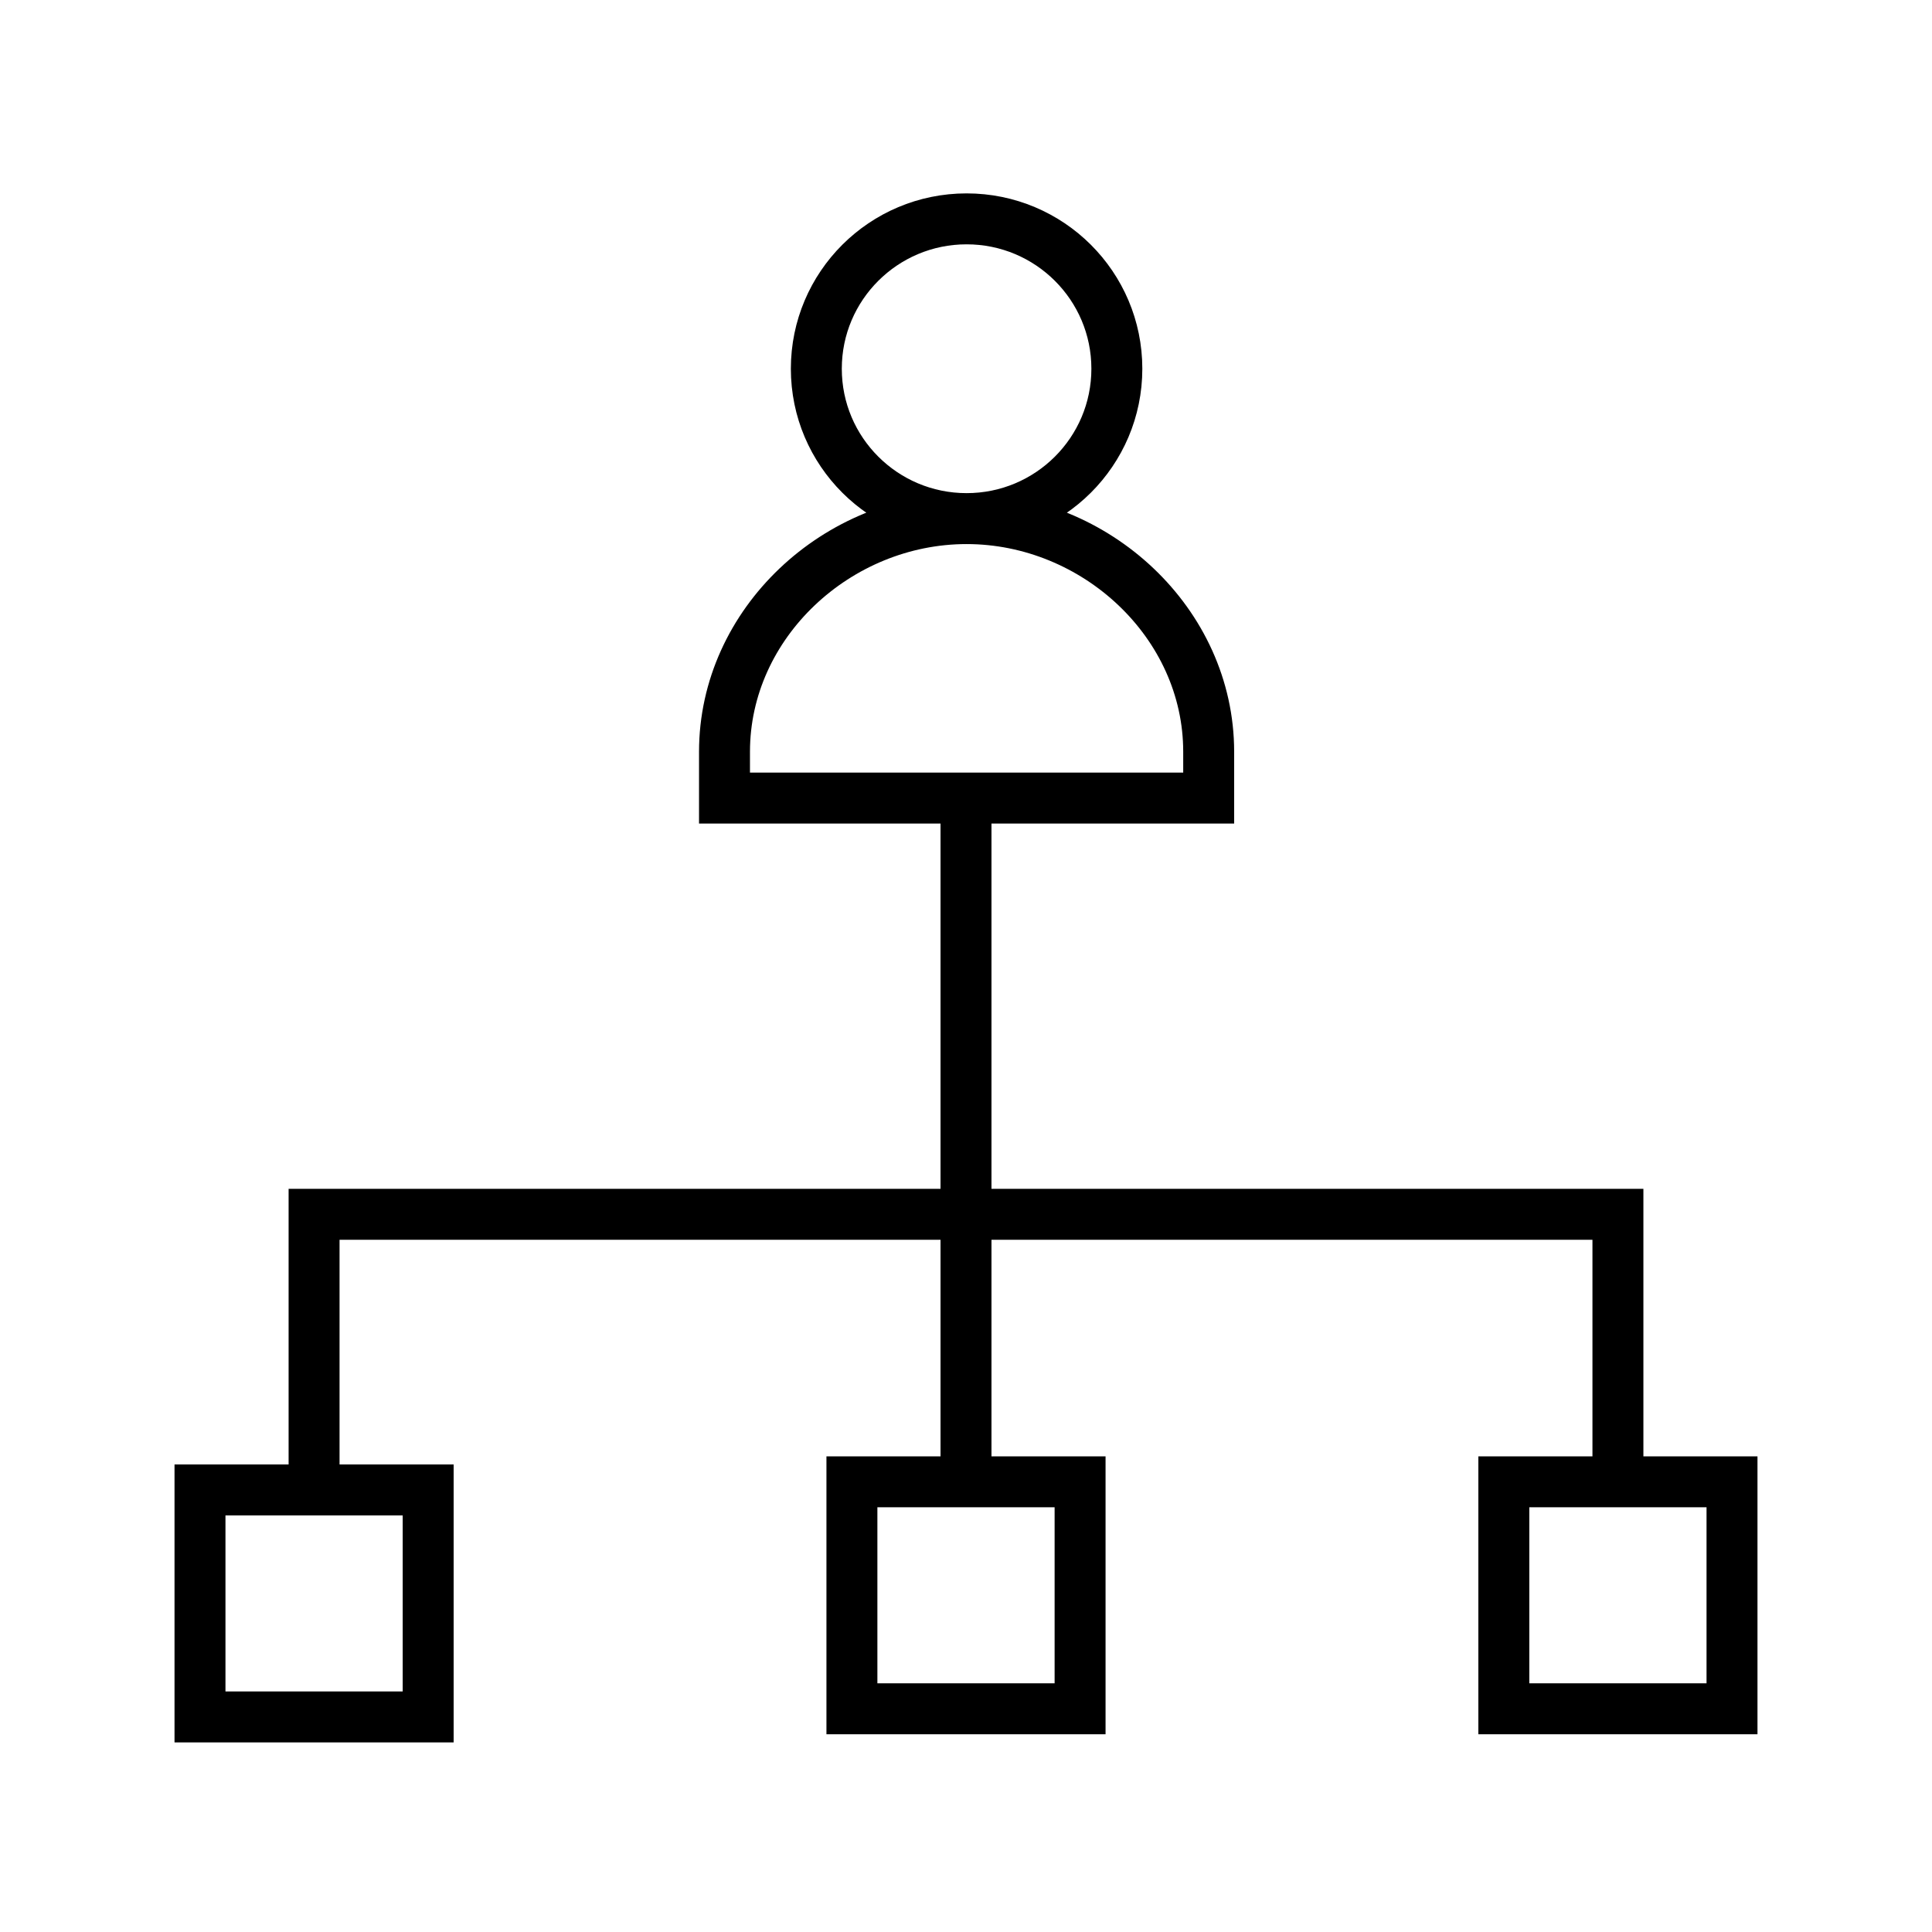 <?xml version="1.0" ?><svg xmlns="http://www.w3.org/2000/svg" width="512" height="512" viewBox="0 0 512 512" fill="none"><path d="M83.234 394.845H53V455H113.468V394.845H83.234ZM83.234 394.845V321.8H428.766V392.697M256 392.697H225.766V452.852H286.234V392.697H256ZM256 392.697V211.5M428.766 392.697H398.532V452.852H459V392.697H428.766ZM256.156 137.435C290.367 137.435 320.313 165.096 320.313 199.217V211.5H192V199.217C192 165.096 221.946 137.435 256.156 137.435ZM256.156 137.435C278.149 137.435 295.978 119.653 295.978 97.717C295.978 75.782 278.149 58 256.156 58C234.164 58 216.335 75.782 216.335 97.717C216.335 119.653 234.164 137.435 256.156 137.435Z" stroke="black" stroke-width="13.5"/></svg>